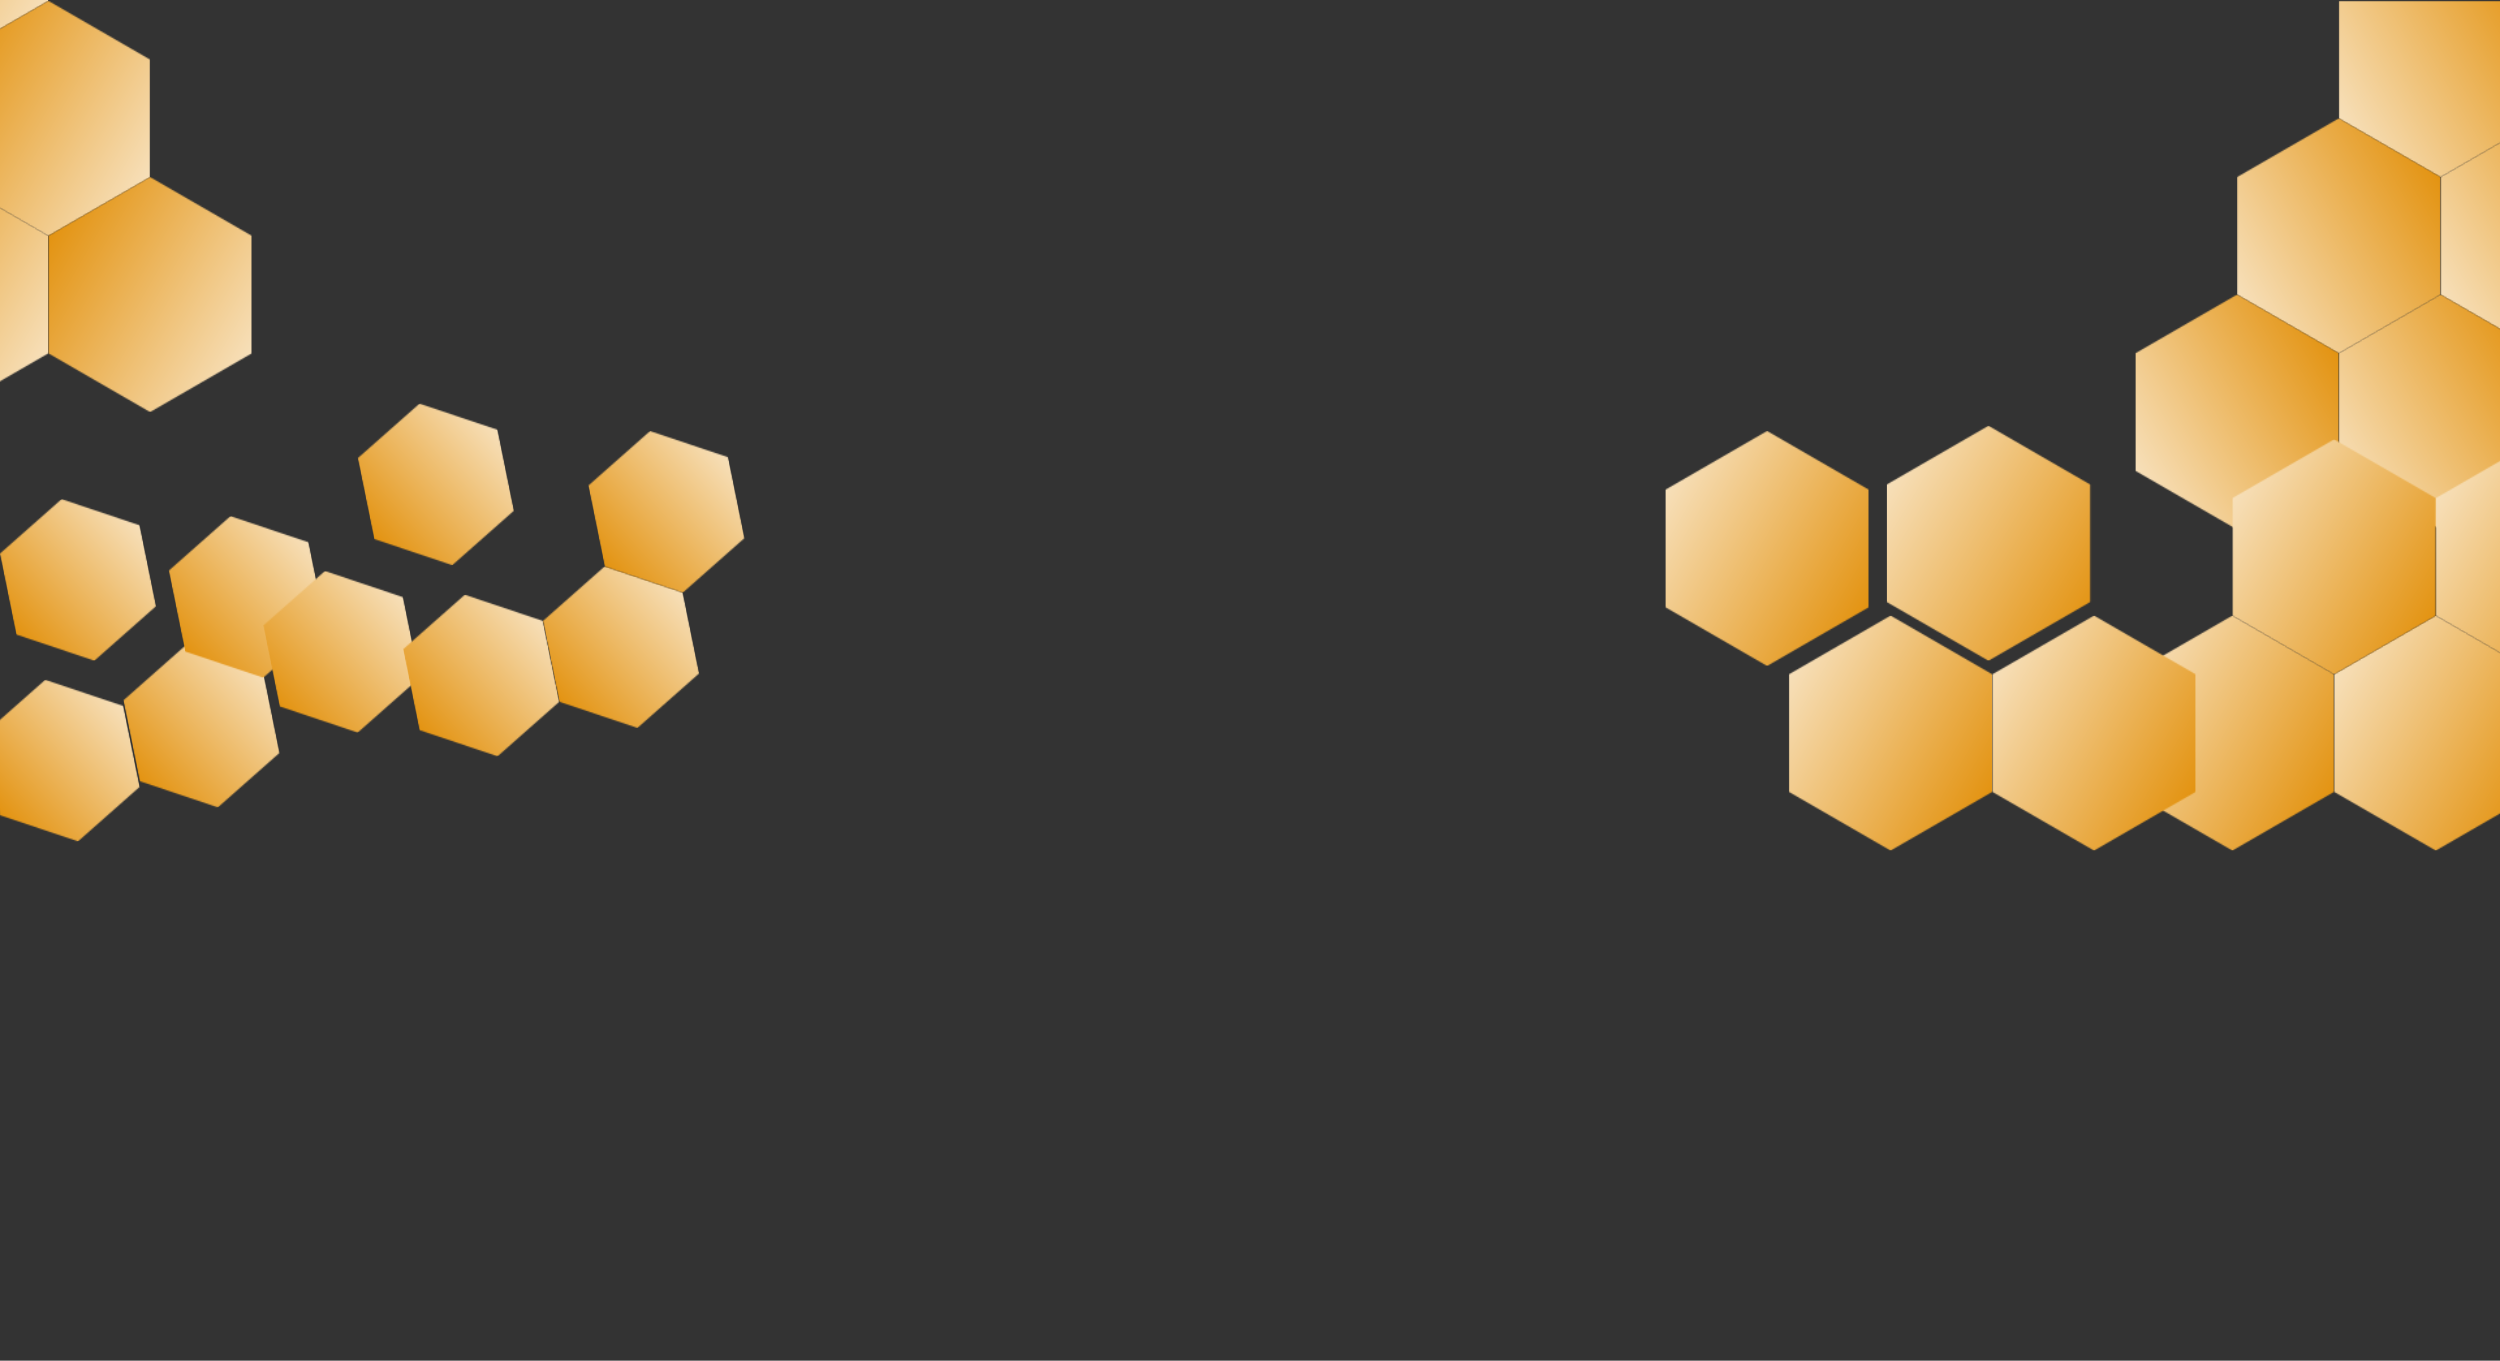<svg width="1920" height="1045" viewBox="0 0 1920 1045" fill="none" xmlns="http://www.w3.org/2000/svg">
<rect x="0" y="0" width="1920" height="1045" fill="#333333" stroke="none"/>
<g clip-path="url(#clip0_166_283)">
<mask id="mask0_166_283" style="mask-type:luminance" maskUnits="userSpaceOnUse" x="-120" y="-90" width="158" height="136">
<path d="M-119.088 0.679L-80.031 23.234L-40.97 45.792L-1.912 23.234L37.148 0.679V-44.433V-89.546H-119.088V-44.433V0.679Z" fill="white"/>
</mask>
<g mask="url(#mask0_166_283)">
<path d="M37.148 -89.546H-119.088V45.788H37.148V-89.546Z" fill="url(#paint0_linear_166_283)"/>
</g>
<mask id="mask1_166_283" style="mask-type:luminance" maskUnits="userSpaceOnUse" x="-41" y="0" width="157" height="182">
<path d="M-1.911 23.234L-40.969 45.792V90.901V136.014L-1.911 158.568L37.149 181.126L76.21 158.568L115.267 136.014V90.901V45.792L76.21 23.234L37.149 0.679L-1.911 23.234Z" fill="white"/>
</mask>
<g mask="url(#mask1_166_283)">
<path d="M115.267 0.679H-40.969V181.126H115.267V0.679Z" fill="url(#paint1_linear_166_283)"/>
</g>
<mask id="mask2_166_283" style="mask-type:luminance" maskUnits="userSpaceOnUse" x="-120" y="136" width="158" height="181">
<path d="M-1.912 158.568L-40.97 136.014L-80.031 158.568L-119.088 181.126V226.239V271.348L-80.031 293.906L-40.97 316.461L-1.912 293.906L37.148 271.348V226.239V181.126L-1.912 158.568Z" fill="white"/>
</mask>
<g mask="url(#mask2_166_283)">
<path d="M37.148 136.014H-119.088V316.461H37.148V136.014Z" fill="url(#paint2_linear_166_283)"/>
</g>
<mask id="mask3_166_283" style="mask-type:luminance" maskUnits="userSpaceOnUse" x="37" y="136" width="157" height="181">
<path d="M76.209 158.568L37.148 181.126V226.239V271.348L76.209 293.906L115.267 316.461L154.327 293.906L193.388 271.348V226.239V181.126L154.327 158.568L115.267 136.014L76.209 158.568Z" fill="white"/>
</mask>
<g mask="url(#mask3_166_283)">
<path d="M193.388 136.014H37.148V316.461H193.388V136.014Z" fill="url(#paint3_linear_166_283)"/>
</g>
<mask id="mask4_166_283" style="mask-type:luminance" maskUnits="userSpaceOnUse" x="1874" y="90" width="157" height="182">
<path d="M1991.5 113.452L2030.55 136.01V181.119V226.232L1991.5 248.787L1952.44 271.345L1913.38 248.787L1874.32 226.232V181.119V136.01L1913.38 113.452L1952.44 90.898L1991.5 113.452Z" fill="white"/>
</mask>
<g mask="url(#mask4_166_283)">
<path d="M2030.56 90.898H1874.32V271.345H2030.56V90.898Z" fill="url(#paint4_linear_166_283)"/>
</g>
<mask id="mask5_166_283" style="mask-type:luminance" maskUnits="userSpaceOnUse" x="1796" y="0" width="157" height="137">
<path d="M1952.44 90.898L1913.38 113.452L1874.32 136.01L1835.26 113.452L1796.2 90.898V45.785V0.672H1952.44V45.785V90.898Z" fill="white"/>
</mask>
<g mask="url(#mask5_166_283)">
<path d="M1952.44 0.672H1796.2V136.007H1952.44V0.672Z" fill="url(#paint5_linear_166_283)"/>
</g>
<mask id="mask6_166_283" style="mask-type:luminance" maskUnits="userSpaceOnUse" x="1718" y="90" width="157" height="182">
<path d="M1835.26 113.452L1874.32 136.01V181.119V226.232L1835.26 248.787L1796.2 271.345L1757.14 248.787L1718.08 226.232V181.119V136.01L1757.14 113.452L1796.2 90.898L1835.26 113.452Z" fill="white"/>
</mask>
<g mask="url(#mask6_166_283)">
<path d="M1874.32 90.898H1718.08V271.345H1874.32V90.898Z" fill="url(#paint6_linear_166_283)"/>
</g>
<mask id="mask7_166_283" style="mask-type:luminance" maskUnits="userSpaceOnUse" x="1796" y="226" width="157" height="181">
<path d="M1835.26 248.787L1874.32 226.232L1913.38 248.787L1952.44 271.345V316.457V361.567L1913.38 384.125L1874.32 406.679L1835.26 384.125L1796.2 361.567V316.457V271.345L1835.26 248.787Z" fill="white"/>
</mask>
<g mask="url(#mask7_166_283)">
<path d="M1952.44 226.232H1796.2V406.679H1952.44V226.232Z" fill="url(#paint7_linear_166_283)"/>
</g>
<mask id="mask8_166_283" style="mask-type:luminance" maskUnits="userSpaceOnUse" x="1639" y="226" width="158" height="181">
<path d="M1757.14 248.787L1796.2 271.345V316.457V361.567L1757.14 384.125L1718.08 406.679L1679.02 384.125L1639.96 361.567V316.457V271.345L1679.02 248.787L1718.08 226.232L1757.14 248.787Z" fill="white"/>
</mask>
<g mask="url(#mask8_166_283)">
<path d="M1796.2 226.232H1639.96V406.679H1796.2V226.232Z" fill="url(#paint8_linear_166_283)"/>
</g>
<mask id="mask9_166_283" style="mask-type:luminance" maskUnits="userSpaceOnUse" x="-13" y="522" width="121" height="125">
<path d="M29.894 636.096L-0.101 626.036L-6.384 595.02L-12.67 564.008L11.04 543.059L34.749 522.107L64.745 532.171L94.74 542.23L101.023 573.242L107.309 604.258L83.6 625.207L59.89 646.159L29.894 636.096Z" fill="white"/>
</mask>
<g mask="url(#mask9_166_283)">
<path d="M88.466 511.217L-18.943 532.996L6.199 657.046L113.608 635.267L88.466 511.217Z" fill="url(#paint9_linear_166_283)"/>
</g>
<mask id="mask10_166_283" style="mask-type:luminance" maskUnits="userSpaceOnUse" x="94" y="496" width="121" height="125">
<path d="M137.305 609.989L107.309 599.929L101.023 568.913L94.74 537.901L118.45 516.952L142.159 496L172.151 506.063L202.147 516.123L208.433 547.135L214.719 578.151L191.01 599.1L167.3 620.052L137.305 609.989Z" fill="white"/>
</mask>
<g mask="url(#mask10_166_283)">
<path d="M195.876 485.106L88.467 506.885L113.61 630.935L221.019 609.156L195.876 485.106Z" fill="url(#paint10_linear_166_283)"/>
</g>
<mask id="mask11_166_283" style="mask-type:luminance" maskUnits="userSpaceOnUse" x="-1" y="383" width="121" height="125">
<path d="M96.162 486.448L72.452 507.397L42.456 497.337L12.461 487.274L6.175 456.262L-0.111 425.246L23.598 404.297L47.308 383.345L77.303 393.408L107.299 403.468L113.585 434.484L119.871 465.496L96.162 486.448Z" fill="white"/>
</mask>
<g mask="url(#mask11_166_283)">
<path d="M101.02 372.454L-6.389 394.233L18.754 518.283L126.163 496.504L101.02 372.454Z" fill="url(#paint11_linear_166_283)"/>
</g>
<mask id="mask12_166_283" style="mask-type:luminance" maskUnits="userSpaceOnUse" x="129" y="396" width="121" height="125">
<path d="M172.152 510.393L142.16 500.329L135.874 469.317L129.588 438.302L153.297 417.353L177.007 396.401L207.003 406.464L236.998 416.524L243.281 447.539L249.567 478.551L225.857 499.504L202.148 520.452L172.152 510.393Z" fill="white"/>
</mask>
<g mask="url(#mask12_166_283)">
<path d="M230.721 385.509L123.312 407.288L148.455 531.338L255.864 509.559L230.721 385.509Z" fill="url(#paint12_linear_166_283)"/>
</g>
<mask id="mask13_166_283" style="mask-type:luminance" maskUnits="userSpaceOnUse" x="202" y="438" width="121" height="125">
<path d="M298.416 541.651L274.706 562.603L244.714 552.54L214.719 542.48L208.433 511.465L202.146 480.452L225.856 459.504L249.566 438.551L279.561 448.615L309.557 458.675L315.843 489.687L322.129 520.702L298.416 541.651Z" fill="white"/>
</mask>
<g mask="url(#mask13_166_283)">
<path d="M303.278 427.657L195.869 449.436L221.012 573.487L328.421 551.708L303.278 427.657Z" fill="url(#paint13_linear_166_283)"/>
</g>
<mask id="mask14_166_283" style="mask-type:luminance" maskUnits="userSpaceOnUse" x="309" y="456" width="121" height="125">
<path d="M352.121 570.762L322.129 560.702L315.843 529.687L309.557 498.675L333.266 477.726L356.976 456.774L386.971 466.837L416.967 476.897L423.253 507.909L429.536 538.925L405.826 559.873L382.117 580.826L352.121 570.762Z" fill="white"/>
</mask>
<g mask="url(#mask14_166_283)">
<path d="M410.688 445.879L303.279 467.658L328.422 591.708L435.831 569.929L410.688 445.879Z" fill="url(#paint14_linear_166_283)"/>
</g>
<mask id="mask15_166_283" style="mask-type:luminance" maskUnits="userSpaceOnUse" x="416" y="434" width="121" height="126">
<path d="M459.531 548.985L429.535 538.925L423.253 507.909L416.967 476.897L440.676 455.948L464.386 434.996L494.381 445.059L524.374 455.119L530.66 486.131L536.946 517.147L513.236 538.096L489.527 559.048L459.531 548.985Z" fill="white"/>
</mask>
<g mask="url(#mask15_166_283)">
<path d="M518.098 424.1L410.689 445.879L435.832 569.93L543.241 548.151L518.098 424.1Z" fill="url(#paint15_linear_166_283)"/>
</g>
<mask id="mask16_166_283" style="mask-type:luminance" maskUnits="userSpaceOnUse" x="274" y="310" width="121" height="125">
<path d="M371.025 413.103L347.315 434.052L317.32 423.992L287.324 413.929L281.038 382.917L274.752 351.901L298.461 330.952L322.174 310L352.167 320.063L382.162 330.123L388.448 361.139L394.734 392.151L371.025 413.103Z" fill="white"/>
</mask>
<g mask="url(#mask16_166_283)">
<path d="M375.886 299.107L268.477 320.886L293.619 444.936L401.028 423.157L375.886 299.107Z" fill="url(#paint16_linear_166_283)"/>
</g>
<mask id="mask17_166_283" style="mask-type:luminance" maskUnits="userSpaceOnUse" x="451" y="331" width="121" height="125">
<path d="M494.382 445.059L464.387 434.996L458.101 403.984L451.814 372.968L475.524 352.019L499.233 331.067L529.229 341.131L559.225 351.19L565.511 382.206L571.793 413.218L548.087 434.167L524.374 455.119L494.382 445.059Z" fill="white"/>
</mask>
<g mask="url(#mask17_166_283)">
<path d="M552.944 320.171L445.535 341.95L470.678 466.001L578.087 444.221L552.944 320.171Z" fill="url(#paint17_linear_166_283)"/>
</g>
<mask id="mask18_166_283" style="mask-type:luminance" maskUnits="userSpaceOnUse" x="1792" y="472" width="157" height="182">
<path d="M1909.74 630.678L1948.8 608.124V563.011V517.898L1909.74 495.344L1870.68 472.786L1831.63 495.344L1792.56 517.898V563.011V608.124L1831.63 630.678L1870.68 653.233L1909.74 630.678Z" fill="white"/>
</mask>
<g mask="url(#mask18_166_283)">
<path d="M1948.8 472.786H1792.56V653.233H1948.8V472.786Z" fill="url(#paint18_linear_166_283)"/>
</g>
<mask id="mask19_166_283" style="mask-type:luminance" maskUnits="userSpaceOnUse" x="1870" y="337" width="157" height="181">
<path d="M1909.74 495.344L1948.8 517.898L1987.86 495.344L2026.92 472.786V427.677V382.564L1987.86 360.009L1948.8 337.451L1909.74 360.009L1870.68 382.564V427.677V472.786L1909.74 495.344Z" fill="white"/>
</mask>
<g mask="url(#mask19_166_283)">
<path d="M2026.92 337.451H1870.68V517.898H2026.92V337.451Z" fill="url(#paint19_linear_166_283)"/>
</g>
<mask id="mask20_166_283" style="mask-type:luminance" maskUnits="userSpaceOnUse" x="1714" y="337" width="157" height="181">
<path d="M1831.63 495.344L1870.68 472.786V427.677V382.564L1831.63 360.009L1792.57 337.451L1753.5 360.009L1714.45 382.564V427.677V472.786L1753.5 495.344L1792.57 517.898L1831.63 495.344Z" fill="white"/>
</mask>
<g mask="url(#mask20_166_283)">
<path d="M1870.69 337.451H1714.45V517.898H1870.69V337.451Z" fill="url(#paint20_linear_166_283)"/>
</g>
<mask id="mask21_166_283" style="mask-type:luminance" maskUnits="userSpaceOnUse" x="1636" y="472" width="157" height="182">
<path d="M1675.39 630.678L1714.45 653.233L1753.5 630.678L1792.57 608.124V563.011V517.898L1753.5 495.344L1714.45 472.786L1675.39 495.344L1636.33 517.898V563.011V608.124L1675.39 630.678Z" fill="white"/>
</mask>
<g mask="url(#mask21_166_283)">
<path d="M1792.57 472.786H1636.33V653.233H1792.57V472.786Z" fill="url(#paint21_linear_166_283)"/>
</g>
<mask id="mask22_166_283" style="mask-type:luminance" maskUnits="userSpaceOnUse" x="1530" y="472" width="157" height="182">
<path d="M1647.27 630.678L1686.33 608.124V563.011V517.898L1647.27 495.344L1608.21 472.786L1569.15 495.344L1530.09 517.898V563.011V608.124L1569.15 630.678L1608.21 653.233L1647.27 630.678Z" fill="white"/>
</mask>
<g mask="url(#mask22_166_283)">
<path d="M1686.33 472.786H1530.09V653.233H1686.33V472.786Z" fill="url(#paint22_linear_166_283)"/>
</g>
<mask id="mask23_166_283" style="mask-type:luminance" maskUnits="userSpaceOnUse" x="1373" y="472" width="158" height="182">
<path d="M1491.03 630.678L1530.09 608.124V563.011V517.898L1491.03 495.344L1451.97 472.786L1412.91 495.344L1373.85 517.898V563.011V608.124L1412.91 630.678L1451.97 653.233L1491.03 630.678Z" fill="white"/>
</mask>
<g mask="url(#mask23_166_283)">
<path d="M1530.09 472.786H1373.85V653.233H1530.09V472.786Z" fill="url(#paint23_linear_166_283)"/>
</g>
<mask id="mask24_166_283" style="mask-type:luminance" maskUnits="userSpaceOnUse" x="1449" y="327" width="157" height="181">
<path d="M1488.06 484.893L1527.12 507.447L1566.18 484.893L1605.24 462.334V417.225V372.113L1566.18 349.558L1527.12 327L1488.06 349.558L1449 372.113V417.225V462.334L1488.06 484.893Z" fill="white"/>
</mask>
<g mask="url(#mask24_166_283)">
<path d="M1613 327H1449V507.447H1613V327Z" fill="url(#paint24_linear_166_283)"/>
</g>
<mask id="mask25_166_283" style="mask-type:luminance" maskUnits="userSpaceOnUse" x="1279" y="331" width="157" height="181">
<path d="M1396.18 488.893L1435.24 466.334V421.225V376.113L1396.18 353.558L1357.12 331L1318.06 353.558L1279 376.113V421.225V466.334L1318.06 488.893L1357.12 511.447L1396.18 488.893Z" fill="white"/>
</mask>
<g mask="url(#mask25_166_283)">
<path d="M1435.24 331H1279V511.447H1435.24V331Z" fill="url(#paint25_linear_166_283)"/>
</g>
</g>
<defs>
<linearGradient id="paint0_linear_166_283" x1="-128.857" y1="-72.627" x2="91.887" y2="54.787" gradientUnits="userSpaceOnUse">
<stop stop-color="#E39311"/>
<stop offset="1" stop-color="white"/>
</linearGradient>
<linearGradient id="paint1_linear_166_283" x1="-40.983" y1="45.785" x2="179.761" y2="173.2" gradientUnits="userSpaceOnUse">
<stop stop-color="#E39311"/>
<stop offset="1" stop-color="white"/>
</linearGradient>
<linearGradient id="paint2_linear_166_283" x1="-119.102" y1="181.123" x2="101.642" y2="308.534" gradientUnits="userSpaceOnUse">
<stop stop-color="#E39311"/>
<stop offset="1" stop-color="white"/>
</linearGradient>
<linearGradient id="paint3_linear_166_283" x1="37.159" y1="181.126" x2="257.867" y2="308.541" gradientUnits="userSpaceOnUse">
<stop stop-color="#E39311"/>
<stop offset="1" stop-color="white"/>
</linearGradient>
<linearGradient id="paint4_linear_166_283" x1="2030.55" y1="136.01" x2="1809.84" y2="263.421" gradientUnits="userSpaceOnUse">
<stop stop-color="#E39311"/>
<stop offset="1" stop-color="white"/>
</linearGradient>
<linearGradient id="paint5_linear_166_283" x1="1962.2" y1="17.591" x2="1741.46" y2="145.006" gradientUnits="userSpaceOnUse">
<stop stop-color="#E39311"/>
<stop offset="1" stop-color="white"/>
</linearGradient>
<linearGradient id="paint6_linear_166_283" x1="1874.32" y1="136.01" x2="1653.58" y2="263.425" gradientUnits="userSpaceOnUse">
<stop stop-color="#E39311"/>
<stop offset="1" stop-color="white"/>
</linearGradient>
<linearGradient id="paint7_linear_166_283" x1="1952.44" y1="271.348" x2="1731.69" y2="398.759" gradientUnits="userSpaceOnUse">
<stop stop-color="#E39311"/>
<stop offset="1" stop-color="white"/>
</linearGradient>
<linearGradient id="paint8_linear_166_283" x1="1796.2" y1="271.345" x2="1575.46" y2="398.756" gradientUnits="userSpaceOnUse">
<stop stop-color="#E39311"/>
<stop offset="1" stop-color="white"/>
</linearGradient>
<linearGradient id="paint9_linear_166_283" x1="-0.083" y1="626.03" x2="133.898" y2="507.675" gradientUnits="userSpaceOnUse">
<stop stop-color="#E39311"/>
<stop offset="1" stop-color="white"/>
</linearGradient>
<linearGradient id="paint10_linear_166_283" x1="107.323" y1="599.92" x2="241.325" y2="481.56" gradientUnits="userSpaceOnUse">
<stop stop-color="#E39311"/>
<stop offset="1" stop-color="white"/>
</linearGradient>
<linearGradient id="paint11_linear_166_283" x1="12.472" y1="487.271" x2="146.456" y2="368.914" gradientUnits="userSpaceOnUse">
<stop stop-color="#E39311"/>
<stop offset="1" stop-color="white"/>
</linearGradient>
<linearGradient id="paint12_linear_166_283" x1="142.166" y1="500.327" x2="276.171" y2="381.967" gradientUnits="userSpaceOnUse">
<stop stop-color="#E39311"/>
<stop offset="1" stop-color="white"/>
</linearGradient>
<linearGradient id="paint13_linear_166_283" x1="214.726" y1="542.472" x2="348.728" y2="424.115" gradientUnits="userSpaceOnUse">
<stop stop-color="#E39311"/>
<stop offset="1" stop-color="white"/>
</linearGradient>
<linearGradient id="paint14_linear_166_283" x1="322.126" y1="560.699" x2="456.131" y2="442.338" gradientUnits="userSpaceOnUse">
<stop stop-color="#E39311"/>
<stop offset="1" stop-color="white"/>
</linearGradient>
<linearGradient id="paint15_linear_166_283" x1="429.534" y1="538.924" x2="563.539" y2="420.564" gradientUnits="userSpaceOnUse">
<stop stop-color="#E39311"/>
<stop offset="1" stop-color="white"/>
</linearGradient>
<linearGradient id="paint16_linear_166_283" x1="287.324" y1="413.93" x2="421.326" y2="295.57" gradientUnits="userSpaceOnUse">
<stop stop-color="#E39311"/>
<stop offset="1" stop-color="white"/>
</linearGradient>
<linearGradient id="paint17_linear_166_283" x1="464.399" y1="434.987" x2="598.38" y2="316.632" gradientUnits="userSpaceOnUse">
<stop stop-color="#E39311"/>
<stop offset="1" stop-color="white"/>
</linearGradient>
<linearGradient id="paint18_linear_166_283" x1="1948.81" y1="608.127" x2="1728.07" y2="480.712" gradientUnits="userSpaceOnUse">
<stop stop-color="#E39311"/>
<stop offset="1" stop-color="white"/>
</linearGradient>
<linearGradient id="paint19_linear_166_283" x1="2026.93" y1="472.789" x2="1806.19" y2="345.378" gradientUnits="userSpaceOnUse">
<stop stop-color="#E39311"/>
<stop offset="1" stop-color="white"/>
</linearGradient>
<linearGradient id="paint20_linear_166_283" x1="1870.7" y1="472.793" x2="1649.96" y2="345.382" gradientUnits="userSpaceOnUse">
<stop stop-color="#E39311"/>
<stop offset="1" stop-color="white"/>
</linearGradient>
<linearGradient id="paint21_linear_166_283" x1="1792.58" y1="608.131" x2="1571.84" y2="480.716" gradientUnits="userSpaceOnUse">
<stop stop-color="#E39311"/>
<stop offset="1" stop-color="white"/>
</linearGradient>
<linearGradient id="paint22_linear_166_283" x1="1686.32" y1="608.124" x2="1465.61" y2="480.713" gradientUnits="userSpaceOnUse">
<stop stop-color="#E39311"/>
<stop offset="1" stop-color="white"/>
</linearGradient>
<linearGradient id="paint23_linear_166_283" x1="1530.09" y1="608.12" x2="1309.35" y2="480.709" gradientUnits="userSpaceOnUse">
<stop stop-color="#E39311"/>
<stop offset="1" stop-color="white"/>
</linearGradient>
<linearGradient id="paint24_linear_166_283" x1="1613" y1="462.334" x2="1387.04" y2="325.427" gradientUnits="userSpaceOnUse">
<stop stop-color="#E39311"/>
<stop offset="1" stop-color="white"/>
</linearGradient>
<linearGradient id="paint25_linear_166_283" x1="1435.24" y1="466.338" x2="1214.5" y2="338.923" gradientUnits="userSpaceOnUse">
<stop stop-color="#E39311"/>
<stop offset="1" stop-color="white"/>
</linearGradient>
<clipPath id="clip0_166_283">
<rect width="1921" height="1045" fill="white"/>
</clipPath>
</defs>
</svg>
